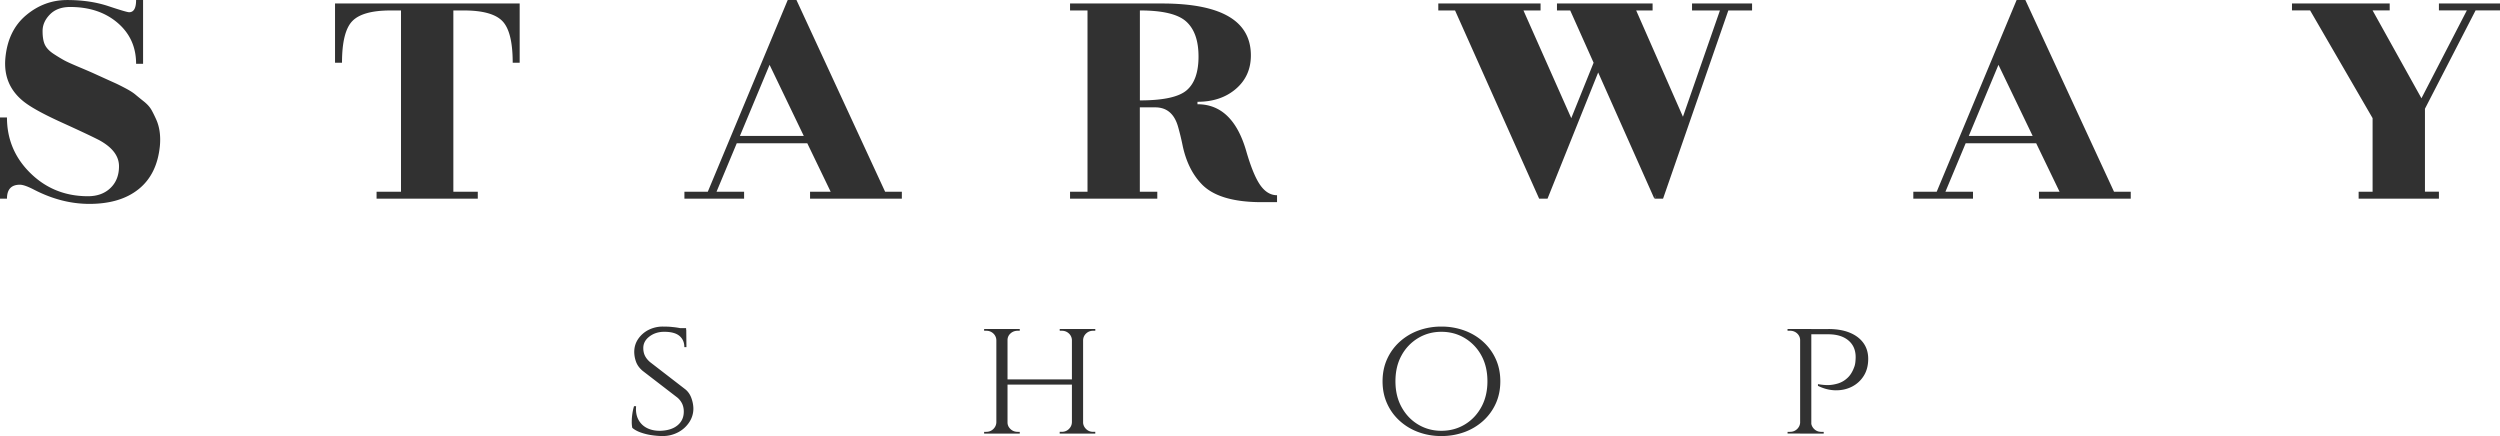 <svg width="344" height="60" fill="none" xmlns="http://www.w3.org/2000/svg"><path d="M91.235 44.936c.447 0 .841.015 1.179.05.337.033.629.067.875.109.25.042.466.087.648.144.182.057.349.106.493.155l.023 2.373h-.288c0-.655-.224-1.17-.675-1.548-.447-.375-1.144-.564-2.088-.564-.8 0-1.486.22-2.054.659-.569.439-.845.98-.83 1.62 0 .208.027.42.083.635.057.216.152.428.288.636.137.208.323.417.565.625l4.85 3.743c.368.303.641.693.816 1.162.174.473.272.938.288 1.404a3.362 3.362 0 01-.554 1.941 4.112 4.112 0 01-1.55 1.405 4.505 4.505 0 01-2.148.514c-.467 0-.967-.041-1.501-.12a7.776 7.776 0 01-1.5-.372c-.467-.166-.85-.378-1.153-.636a4.072 4.072 0 01-.072-.851c0-.345.027-.708.083-1.09.057-.382.133-.727.228-1.033h.288c-.064.719.042 1.336.315 1.847.272.51.67.9 1.2 1.162.528.264 1.145.386 1.85.37.993-.034 1.774-.283 2.342-.757.569-.473.853-1.097.853-1.88 0-.383-.068-.731-.205-1.045a2.589 2.589 0 00-.66-.874l-4.8-3.694c-.448-.383-.755-.806-.914-1.272a4.08 4.08 0 01-.239-1.32c0-.656.175-1.25.53-1.776a3.788 3.788 0 011.43-1.26 4.33 4.33 0 012.004-.462zm3.168.216l.023.431h-1.705v-.431h1.682zM137.17 46.806h-.072a1.3 1.3 0 00-.421-.923 1.377 1.377 0 00-.974-.37h-.288v-.24h1.755v1.533zm0 11.32v1.534h-1.755v-.239h.288c.383 0 .709-.129.974-.382.265-.254.402-.56.421-.912h.072zm1.466-12.852v14.39h-1.538v-14.39h1.538zm9.099 6.93v.719h-9.364v-.72h9.364zm-9.171-5.398v-1.532h1.755v.238h-.288c-.383 0-.713.125-.986.371-.272.25-.409.556-.409.923h-.072zm0 11.32h.072c0 .353.137.655.409.913.273.257.599.382.986.382h.288v.239h-1.755v-1.533zm9.004-11.32h-.072a1.294 1.294 0 00-.42-.923 1.377 1.377 0 00-.971-.37h-.288v-.24h1.755v1.533h-.004zm0 11.32v1.534h-1.754v-.239h.288c.382 0 .708-.129.97-.382.265-.254.405-.56.42-.912h.076zm1.467-12.852v14.39h-1.539v-14.39h1.539zm-.076 1.532v-1.532h1.755v.238h-.288c-.383 0-.709.125-.97.371-.266.25-.406.556-.421.923h-.076zm0 11.32h.072c.015.353.155.655.421.913.265.257.587.382.97.382h.288v.239h-1.755v-1.533h.004zM198.33 44.937a9.14 9.14 0 013.157.537c.985.36 1.849.874 2.592 1.548a7.204 7.204 0 011.74 2.388c.417.92.625 1.938.625 3.058 0 1.12-.208 2.138-.625 3.058a7.204 7.204 0 01-1.74 2.388 7.853 7.853 0 01-2.592 1.548 9.142 9.142 0 01-3.157.538 9.034 9.034 0 01-3.145-.538 7.81 7.81 0 01-2.581-1.548 7.108 7.108 0 01-1.739-2.388c-.417-.92-.625-1.938-.625-3.058 0-1.12.208-2.138.625-3.058a7.201 7.201 0 011.739-2.388 7.848 7.848 0 012.581-1.548 9.12 9.12 0 013.145-.537zm0 14.34c1.183 0 2.259-.288 3.218-.863.959-.575 1.72-1.374 2.281-2.4.561-1.021.841-2.206.841-3.55 0-1.358-.28-2.547-.841-3.561a6.25 6.25 0 00-2.281-2.384c-.959-.576-2.031-.863-3.218-.863-1.167 0-2.232.287-3.194.863a6.253 6.253 0 00-2.282 2.384c-.561 1.014-.841 2.203-.841 3.561 0 1.344.28 2.529.841 3.55.561 1.022 1.323 1.825 2.282 2.4.962.575 2.027.863 3.194.863zM247.747 46.784h-.049a1.253 1.253 0 00-.421-.912 1.4 1.4 0 00-.974-.36h-.337v-.238h2.088l-.307 1.51zm0 11.343l.311 1.532h-2.088v-.238h.337c.383 0 .709-.129.974-.382.265-.254.402-.56.421-.912h.045zm1.49-12.853v14.39h-1.539v-14.39h1.539zm-.072 12.853h.049c.015.352.155.654.42.912.266.257.588.382.971.382h.337v.239h-2.088l.311-1.533zm2.425-12.853c1.118 0 2.088.162 2.907.492.814.329 1.447.798 1.898 1.415.447.617.671 1.348.671 2.195 0 .913-.205 1.692-.614 2.34a4.082 4.082 0 01-1.622 1.487c-.674.344-1.417.51-2.232.503-.815-.008-1.633-.212-2.448-.613v-.239c.527.095 1 .14 1.417.133.417-.008.857-.08 1.323-.216a3.323 3.323 0 001.307-.757c.409-.367.732-.897.97-1.582.065-.174.106-.382.133-.624.023-.239.038-.462.038-.67 0-.977-.337-1.741-1.008-2.301s-1.599-.84-2.786-.84h-2.353c-.079-.239-.17-.481-.265-.72h2.664v-.003zM.959 27.337H0V16.161h.959c0 3.005 1.08 5.563 3.24 7.675S8.993 27 12.1 27c1.281 0 2.312-.374 3.096-1.128.785-.749 1.179-1.752 1.179-2.997 0-1.408-.913-2.604-2.736-3.596-.993-.51-2.706-1.317-5.139-2.422-2.433-1.105-4.146-2.04-5.139-2.804C1.376 12.52.504 10.487.743 7.963.982 5.44 1.937 3.478 3.6 2.09 5.264.696 7.147.004 9.243.004c2.1 0 3.987.28 5.67.84 1.678.56 2.633.84 2.857.84.64 0 .958-.56.958-1.68h.96V8.78h-.96c0-2.302-.849-4.183-2.546-5.636C14.484 1.692 12.309.961 9.652.961c-1.186 0-2.114.345-2.785 1.03-.675.689-1.008 1.446-1.008 2.278 0 .833.11 1.472.333 1.92.224.446.618.854 1.179 1.222.56.367 1.05.662 1.463.889.413.227 1.083.522 1.993.908.913.383 1.542.655 1.899.814 1.758.799 2.8 1.272 3.122 1.415.319.144.785.375 1.395.697.61.322 1.065.61 1.368.863.303.257.697.575 1.175.957.48.383.833.776 1.057 1.174.224.4.447.855.674 1.366.448 1.026.607 2.222.482 3.595-.258 2.59-1.224 4.565-2.907 5.924-1.682 1.362-3.949 2.043-6.798 2.043-2.562 0-5.105-.655-7.637-1.968-.864-.446-1.504-.67-1.92-.67-1.187 0-1.778.64-1.778 1.92zM70.548 8.634c0-2.847-.474-4.758-1.418-5.73-.943-.977-2.713-1.465-5.309-1.465h-1.44V26.38h3.362v.958H51.816v-.958h3.361V1.44h-1.44c-2.562 0-4.317.488-5.26 1.464-.944.977-1.417 2.888-1.417 5.73h-.96V.478h25.407V8.63h-.96v.004zM124.095 26.38v.957h-12.631v-.957h2.835l-3.217-6.67h-9.702l-2.785 6.67h3.793v.957h-8.212v-.957h3.217L108.391 0h1.201l12.199 26.38h2.304zm-22.283-7.676h8.788l-4.706-9.783-4.082 9.783zM175.721 27.818h-2.114c-4.002 0-6.788-.863-8.356-2.588-1.251-1.344-2.1-3.12-2.547-5.326a34.037 34.037 0 00-.625-2.543c-.512-1.726-1.554-2.589-3.123-2.589h-2.115V26.38h2.403v.958h-12.006v-.958h2.403V1.44h-2.403V.48h12.635c8.163 0 12.248 2.38 12.248 7.146 0 1.888-.69 3.421-2.065 4.606-1.38 1.184-3.138 1.775-5.283 1.775v.337c3.202 0 5.427 2.111 6.677 6.332.641 2.236 1.289 3.83 1.944 4.772.656.942 1.433 1.415 2.327 1.415v.954zm-18.872-26.38v12.377c3.202 0 5.347-.462 6.435-1.393 1.087-.927 1.633-2.479 1.633-4.651 0-2.173-.561-3.774-1.683-4.796-1.121-1.025-3.247-1.536-6.385-1.536zM197.91 1.439V.48h14.071v.958h-2.354l6.579 14.82 3.074-7.626-3.218-7.194h-1.823V.48h13.158v.958h-2.259l6.435 14.628 5.09-14.628h-3.839V.48h8.261v.958h-3.267l-8.981 25.899h-1.152l.193-.526-.239.526-7.73-17.365-6.97 17.365h-1.152l-11.573-25.9h-2.304zM293.192 26.38v.957h-12.631v-.957h2.835l-3.217-6.67h-9.702l-2.785 6.67h3.793v.957h-8.212v-.957h3.218L277.488 0h1.201l12.199 26.38h2.304zm-22.287-7.676h8.789l-4.707-9.783-4.082 9.783zM335.595 27.338h-11.047v-.958h1.921V16.256l-8.595-14.821h-2.497V.477h13.445v.958h-2.353l6.723 12.088 6.245-12.088h-3.842V.477H344v.958h-3.361l-6.966 13.527v11.414h1.922v.962z" fill="#313131"/></svg>